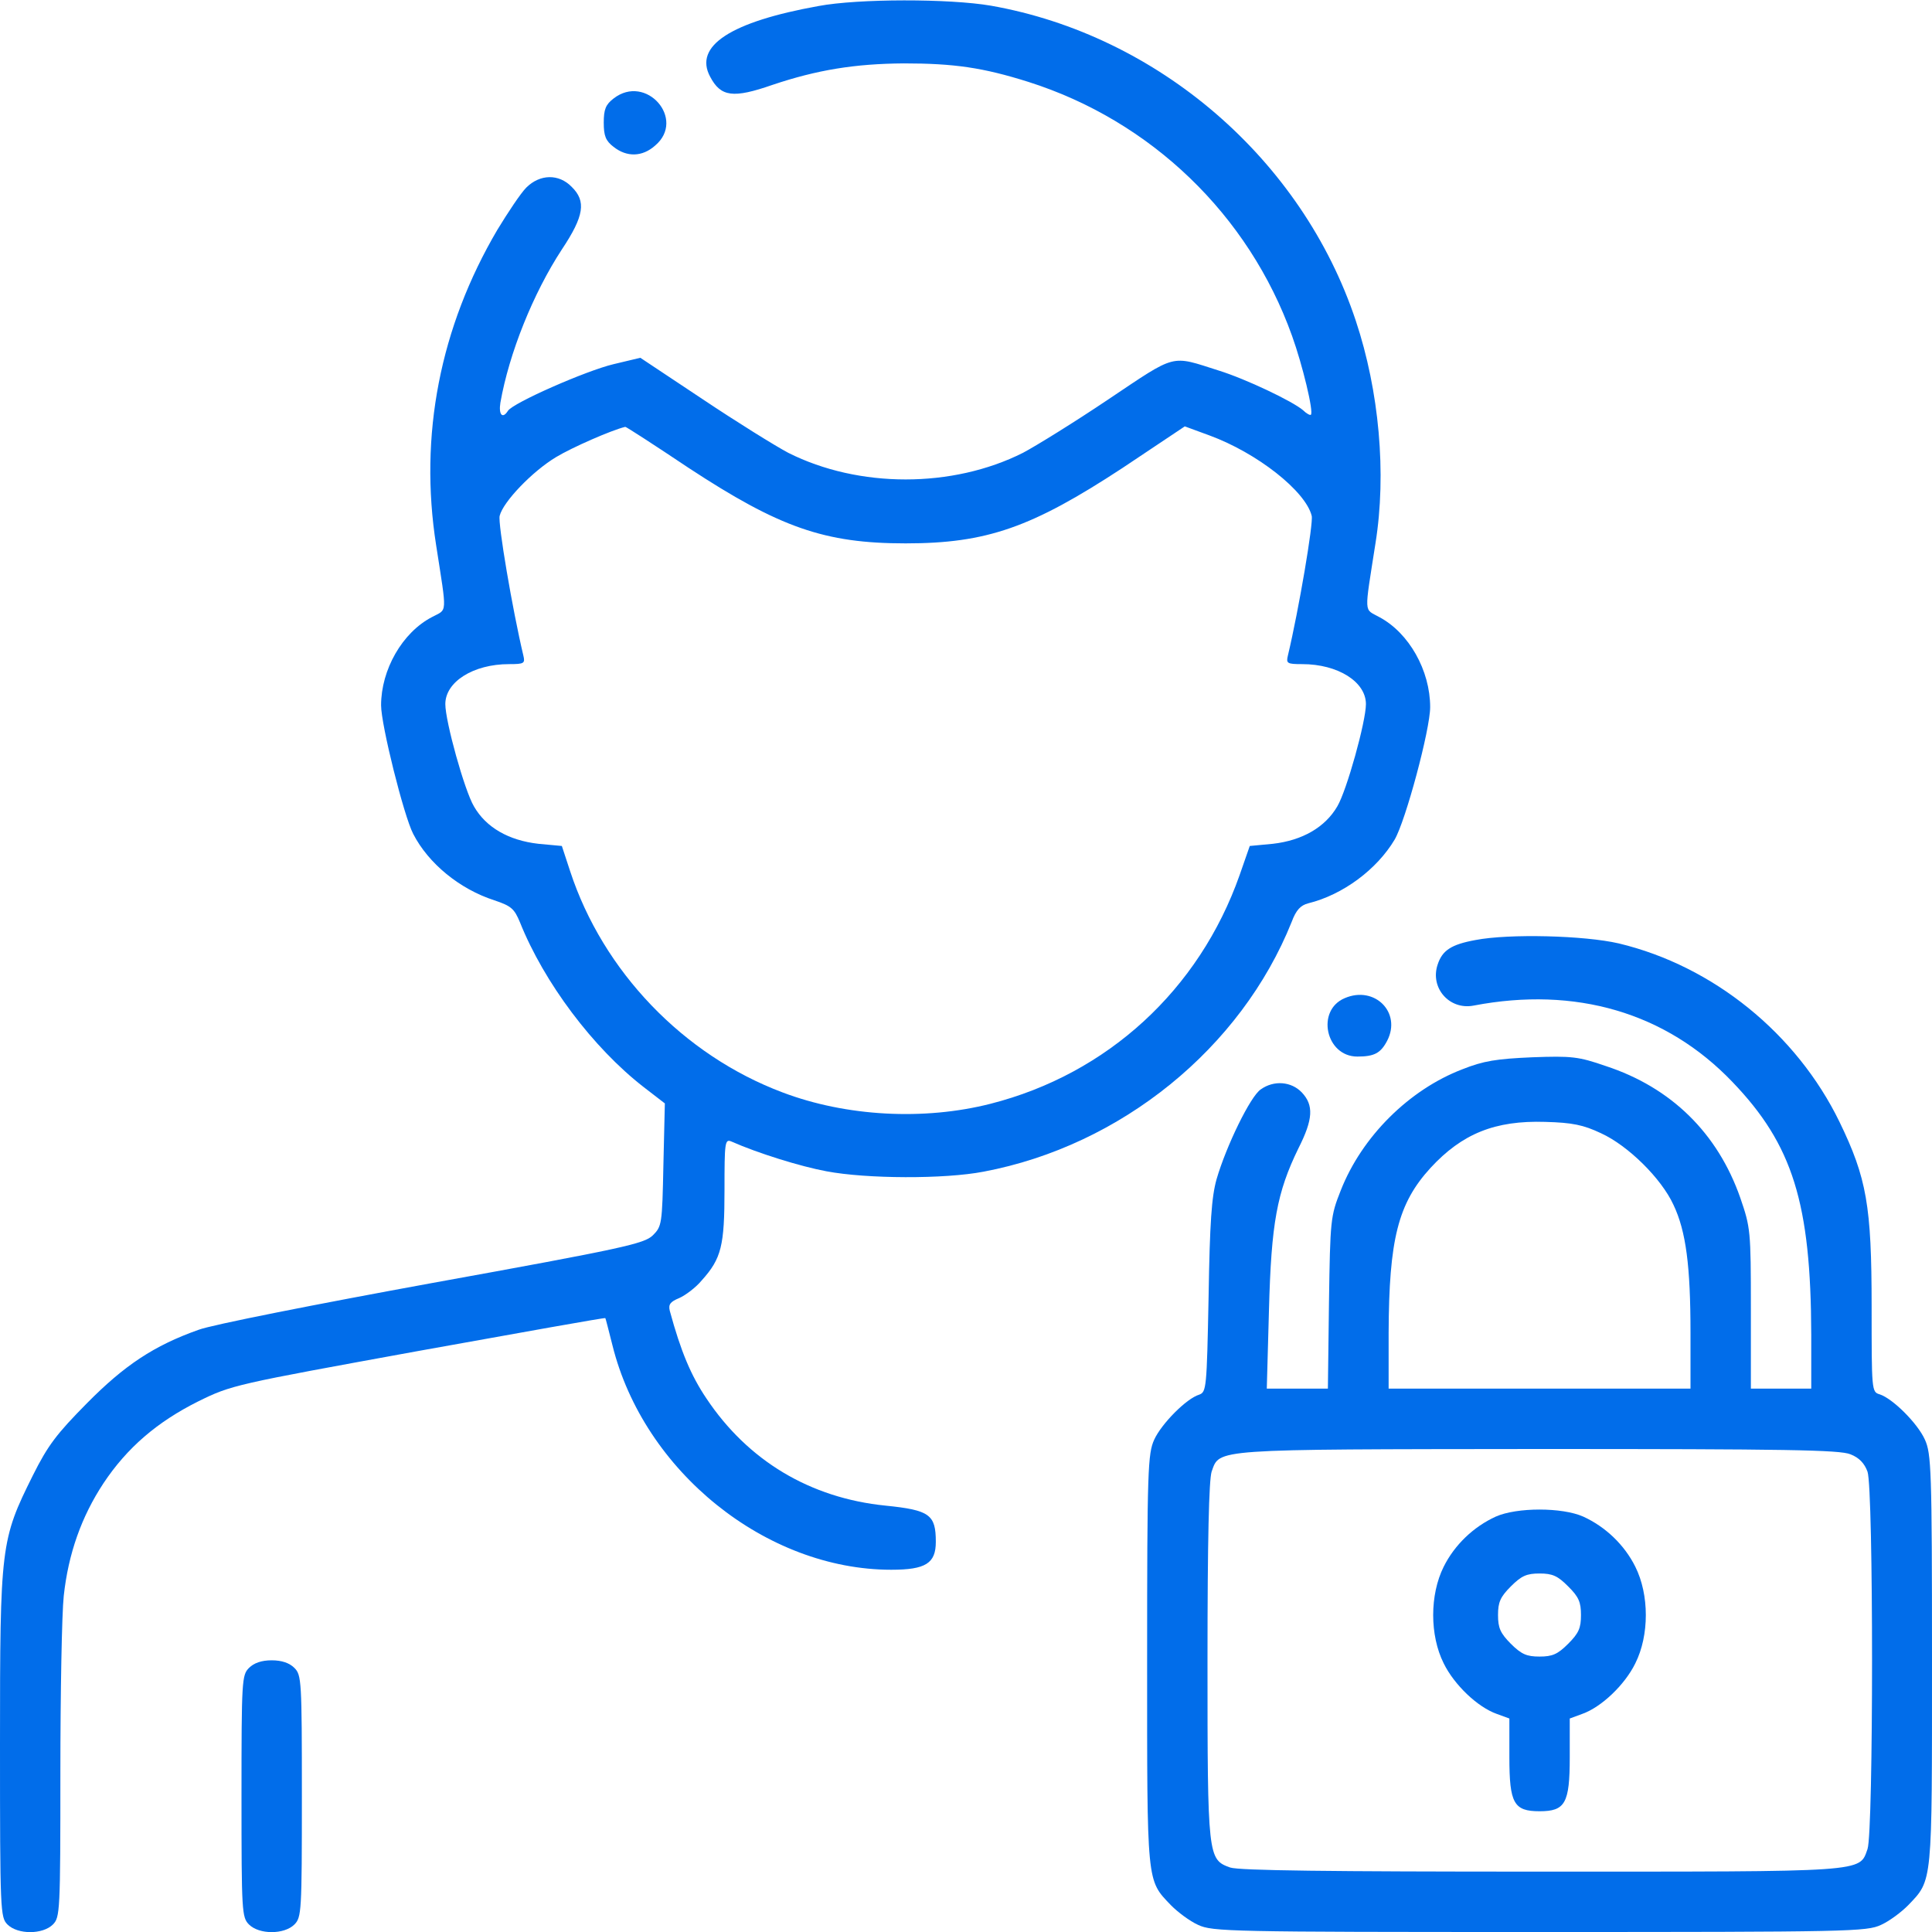 <svg width="16" height="16" viewBox="0 0 16 16" fill="none" xmlns="http://www.w3.org/2000/svg">
<g clip-path="url(#clip0_4746_83910)">
<path d="M6.778 0.05C6.05 0.181 5.744 0.381 5.881 0.635C5.969 0.803 6.072 0.816 6.397 0.703C6.769 0.578 7.081 0.528 7.484 0.525C7.903 0.525 8.141 0.56 8.516 0.678C9.531 1 10.341 1.778 10.7 2.781C10.787 3.022 10.881 3.413 10.856 3.435C10.85 3.441 10.819 3.425 10.791 3.397C10.703 3.322 10.316 3.138 10.094 3.069C9.691 2.941 9.75 2.925 9.181 3.306C8.897 3.497 8.578 3.694 8.472 3.75C7.888 4.044 7.112 4.044 6.528 3.75C6.422 3.694 6.1 3.494 5.819 3.306L5.303 2.963L5.081 3.016C4.856 3.069 4.244 3.338 4.206 3.403C4.162 3.472 4.128 3.435 4.144 3.335C4.216 2.925 4.416 2.428 4.653 2.066C4.838 1.788 4.856 1.666 4.734 1.547C4.628 1.438 4.472 1.441 4.359 1.553C4.312 1.6 4.206 1.76 4.119 1.903C3.644 2.71 3.469 3.606 3.612 4.516C3.703 5.103 3.706 5.041 3.578 5.11C3.331 5.238 3.156 5.547 3.156 5.841C3.156 6.003 3.344 6.756 3.422 6.906C3.547 7.15 3.806 7.363 4.094 7.456C4.234 7.503 4.259 7.525 4.306 7.638C4.506 8.138 4.912 8.678 5.331 9.003L5.506 9.138L5.494 9.647C5.484 10.141 5.481 10.156 5.406 10.231C5.334 10.3 5.166 10.338 3.581 10.625C2.622 10.8 1.75 10.972 1.644 11.013C1.275 11.144 1.031 11.306 0.719 11.622C0.469 11.875 0.397 11.969 0.272 12.219C0.006 12.753 0 12.8 0 14.444C0 15.835 0.003 15.878 0.062 15.938C0.147 16.022 0.353 16.022 0.438 15.938C0.497 15.878 0.5 15.835 0.5 14.678C0.5 14.022 0.512 13.363 0.528 13.216C0.566 12.866 0.675 12.56 0.856 12.285C1.053 11.988 1.303 11.775 1.641 11.606C1.919 11.469 1.941 11.466 3.466 11.188C4.316 11.035 5.013 10.91 5.013 10.916C5.016 10.919 5.041 11.019 5.072 11.141C5.331 12.185 6.344 13 7.381 13C7.666 13 7.75 12.947 7.75 12.769C7.75 12.544 7.7 12.506 7.334 12.469C6.709 12.406 6.194 12.097 5.85 11.581C5.722 11.391 5.638 11.191 5.547 10.856C5.534 10.803 5.55 10.781 5.625 10.75C5.675 10.728 5.763 10.663 5.812 10.603C5.975 10.422 6 10.316 6 9.853C6 9.463 6.003 9.431 6.056 9.453C6.275 9.55 6.628 9.66 6.844 9.7C7.175 9.763 7.822 9.766 8.147 9.703C9.284 9.488 10.278 8.681 10.697 7.635C10.734 7.535 10.772 7.497 10.834 7.481C11.122 7.41 11.403 7.2 11.55 6.953C11.641 6.797 11.844 6.041 11.844 5.856C11.844 5.553 11.669 5.241 11.422 5.11C11.294 5.038 11.297 5.103 11.391 4.5C11.484 3.922 11.422 3.238 11.228 2.656C10.784 1.319 9.591 0.291 8.206 0.047C7.862 -0.012 7.109 -0.012 6.778 0.05ZM5.703 3.875C6.456 4.369 6.828 4.5 7.5 4.5C8.172 4.5 8.544 4.369 9.297 3.875L9.812 3.531L10.016 3.606C10.409 3.75 10.812 4.066 10.863 4.272C10.878 4.331 10.756 5.05 10.666 5.428C10.65 5.494 10.659 5.5 10.784 5.5C11.081 5.5 11.312 5.647 11.312 5.831C11.312 5.975 11.153 6.547 11.075 6.678C10.975 6.85 10.787 6.96 10.541 6.988L10.35 7.006L10.266 7.247C9.931 8.197 9.172 8.894 8.203 9.141C7.653 9.281 7.009 9.247 6.481 9.047C5.659 8.738 4.994 8.044 4.722 7.216L4.653 7.006L4.459 6.988C4.213 6.96 4.025 6.853 3.925 6.678C3.847 6.547 3.688 5.975 3.688 5.831C3.688 5.647 3.919 5.5 4.216 5.5C4.341 5.5 4.35 5.494 4.334 5.428C4.244 5.05 4.122 4.331 4.138 4.272C4.166 4.156 4.409 3.903 4.606 3.785C4.737 3.706 5.062 3.563 5.178 3.535C5.181 3.531 5.419 3.685 5.703 3.875Z" fill="#016DEA"/>
<path d="M5.081 0.816C5.016 0.866 5 0.906 5 1.016C5 1.125 5.016 1.166 5.081 1.216C5.191 1.303 5.319 1.3 5.425 1.206C5.684 0.988 5.35 0.606 5.081 0.816Z" fill="#016DEA"/>
<path d="M12.219 7.785C12.016 7.822 11.944 7.872 11.906 7.988C11.841 8.181 12.003 8.366 12.203 8.328C13.047 8.166 13.797 8.385 14.347 8.96C14.847 9.481 14.997 9.963 15 11.053V11.5H14.75H14.5V10.835C14.5 10.191 14.497 10.166 14.412 9.919C14.225 9.385 13.841 9.006 13.297 8.828C13.072 8.75 13.016 8.744 12.688 8.756C12.394 8.769 12.287 8.785 12.109 8.856C11.669 9.025 11.278 9.413 11.103 9.86C11.019 10.072 11.016 10.1 11.006 10.788L10.997 11.5H10.744H10.491L10.509 10.85C10.528 10.128 10.575 9.875 10.753 9.51C10.875 9.269 10.881 9.153 10.781 9.047C10.694 8.956 10.55 8.944 10.441 9.022C10.356 9.078 10.156 9.488 10.075 9.766C10.034 9.913 10.019 10.119 10.009 10.741C9.994 11.497 9.991 11.528 9.931 11.55C9.825 11.582 9.619 11.791 9.559 11.922C9.506 12.038 9.5 12.169 9.5 13.744C9.5 15.613 9.494 15.566 9.697 15.778C9.753 15.835 9.853 15.91 9.922 15.941C10.041 15.997 10.181 16 12.75 16C15.319 16 15.459 15.997 15.578 15.941C15.647 15.91 15.747 15.835 15.803 15.778C16.006 15.566 16 15.613 16 13.744C16 12.169 15.994 12.038 15.941 11.922C15.881 11.788 15.675 11.582 15.566 11.547C15.5 11.528 15.5 11.513 15.5 10.819C15.5 9.985 15.459 9.756 15.234 9.291C14.878 8.56 14.188 8 13.406 7.813C13.122 7.747 12.497 7.731 12.219 7.785ZM13.259 9.385C13.484 9.488 13.759 9.76 13.859 9.978C13.963 10.197 14 10.485 14 11.038V11.5H12.75H11.5V11.038C11.503 10.263 11.578 9.966 11.847 9.672C12.109 9.388 12.381 9.278 12.797 9.291C13.022 9.297 13.113 9.316 13.259 9.385ZM15.325 12.044C15.397 12.072 15.441 12.119 15.466 12.188C15.516 12.332 15.516 15.169 15.466 15.313C15.397 15.507 15.475 15.5 12.756 15.5C10.997 15.5 10.262 15.491 10.188 15.466C10.003 15.4 10 15.382 10 13.757C10 12.744 10.012 12.26 10.034 12.188C10.103 11.997 10.019 12.003 12.744 12C14.791 12 15.238 12.007 15.325 12.044Z" fill="#016DEA"/>
<path d="M12.387 12.56C12.203 12.644 12.046 12.794 11.956 12.975C11.84 13.207 11.84 13.544 11.956 13.775C12.043 13.953 12.237 14.138 12.396 14.194L12.5 14.232V14.553C12.5 14.935 12.537 15 12.75 15C12.962 15 13 14.935 13 14.553V14.232L13.103 14.194C13.262 14.138 13.456 13.953 13.543 13.775C13.659 13.544 13.659 13.207 13.543 12.975C13.453 12.794 13.296 12.644 13.112 12.56C12.937 12.482 12.562 12.482 12.387 12.56ZM12.987 13.138C13.075 13.225 13.093 13.269 13.093 13.375C13.093 13.482 13.075 13.525 12.987 13.613C12.9 13.7 12.856 13.719 12.75 13.719C12.643 13.719 12.6 13.7 12.512 13.613C12.425 13.525 12.406 13.482 12.406 13.375C12.406 13.269 12.425 13.225 12.512 13.138C12.6 13.05 12.643 13.031 12.75 13.031C12.856 13.031 12.9 13.05 12.987 13.138Z" fill="#016DEA"/>
<path d="M11.137 8.266C10.897 8.366 10.978 8.75 11.241 8.75C11.381 8.75 11.434 8.722 11.488 8.619C11.609 8.385 11.384 8.16 11.137 8.266Z" fill="#016DEA"/>
<path d="M2.062 13.813C2.003 13.872 2 13.916 2 14.875C2 15.835 2.003 15.878 2.062 15.938C2.147 16.022 2.353 16.022 2.438 15.938C2.497 15.878 2.5 15.835 2.5 14.875C2.5 13.916 2.497 13.872 2.438 13.813C2.397 13.772 2.334 13.75 2.25 13.75C2.166 13.75 2.103 13.772 2.062 13.813Z" fill="#016DEA"/>
</g>
<defs>
<clipPath id="clip0_4746_83910">
<rect width="16" height="16" fill="white"/>
</clipPath>
</defs>
</svg>
